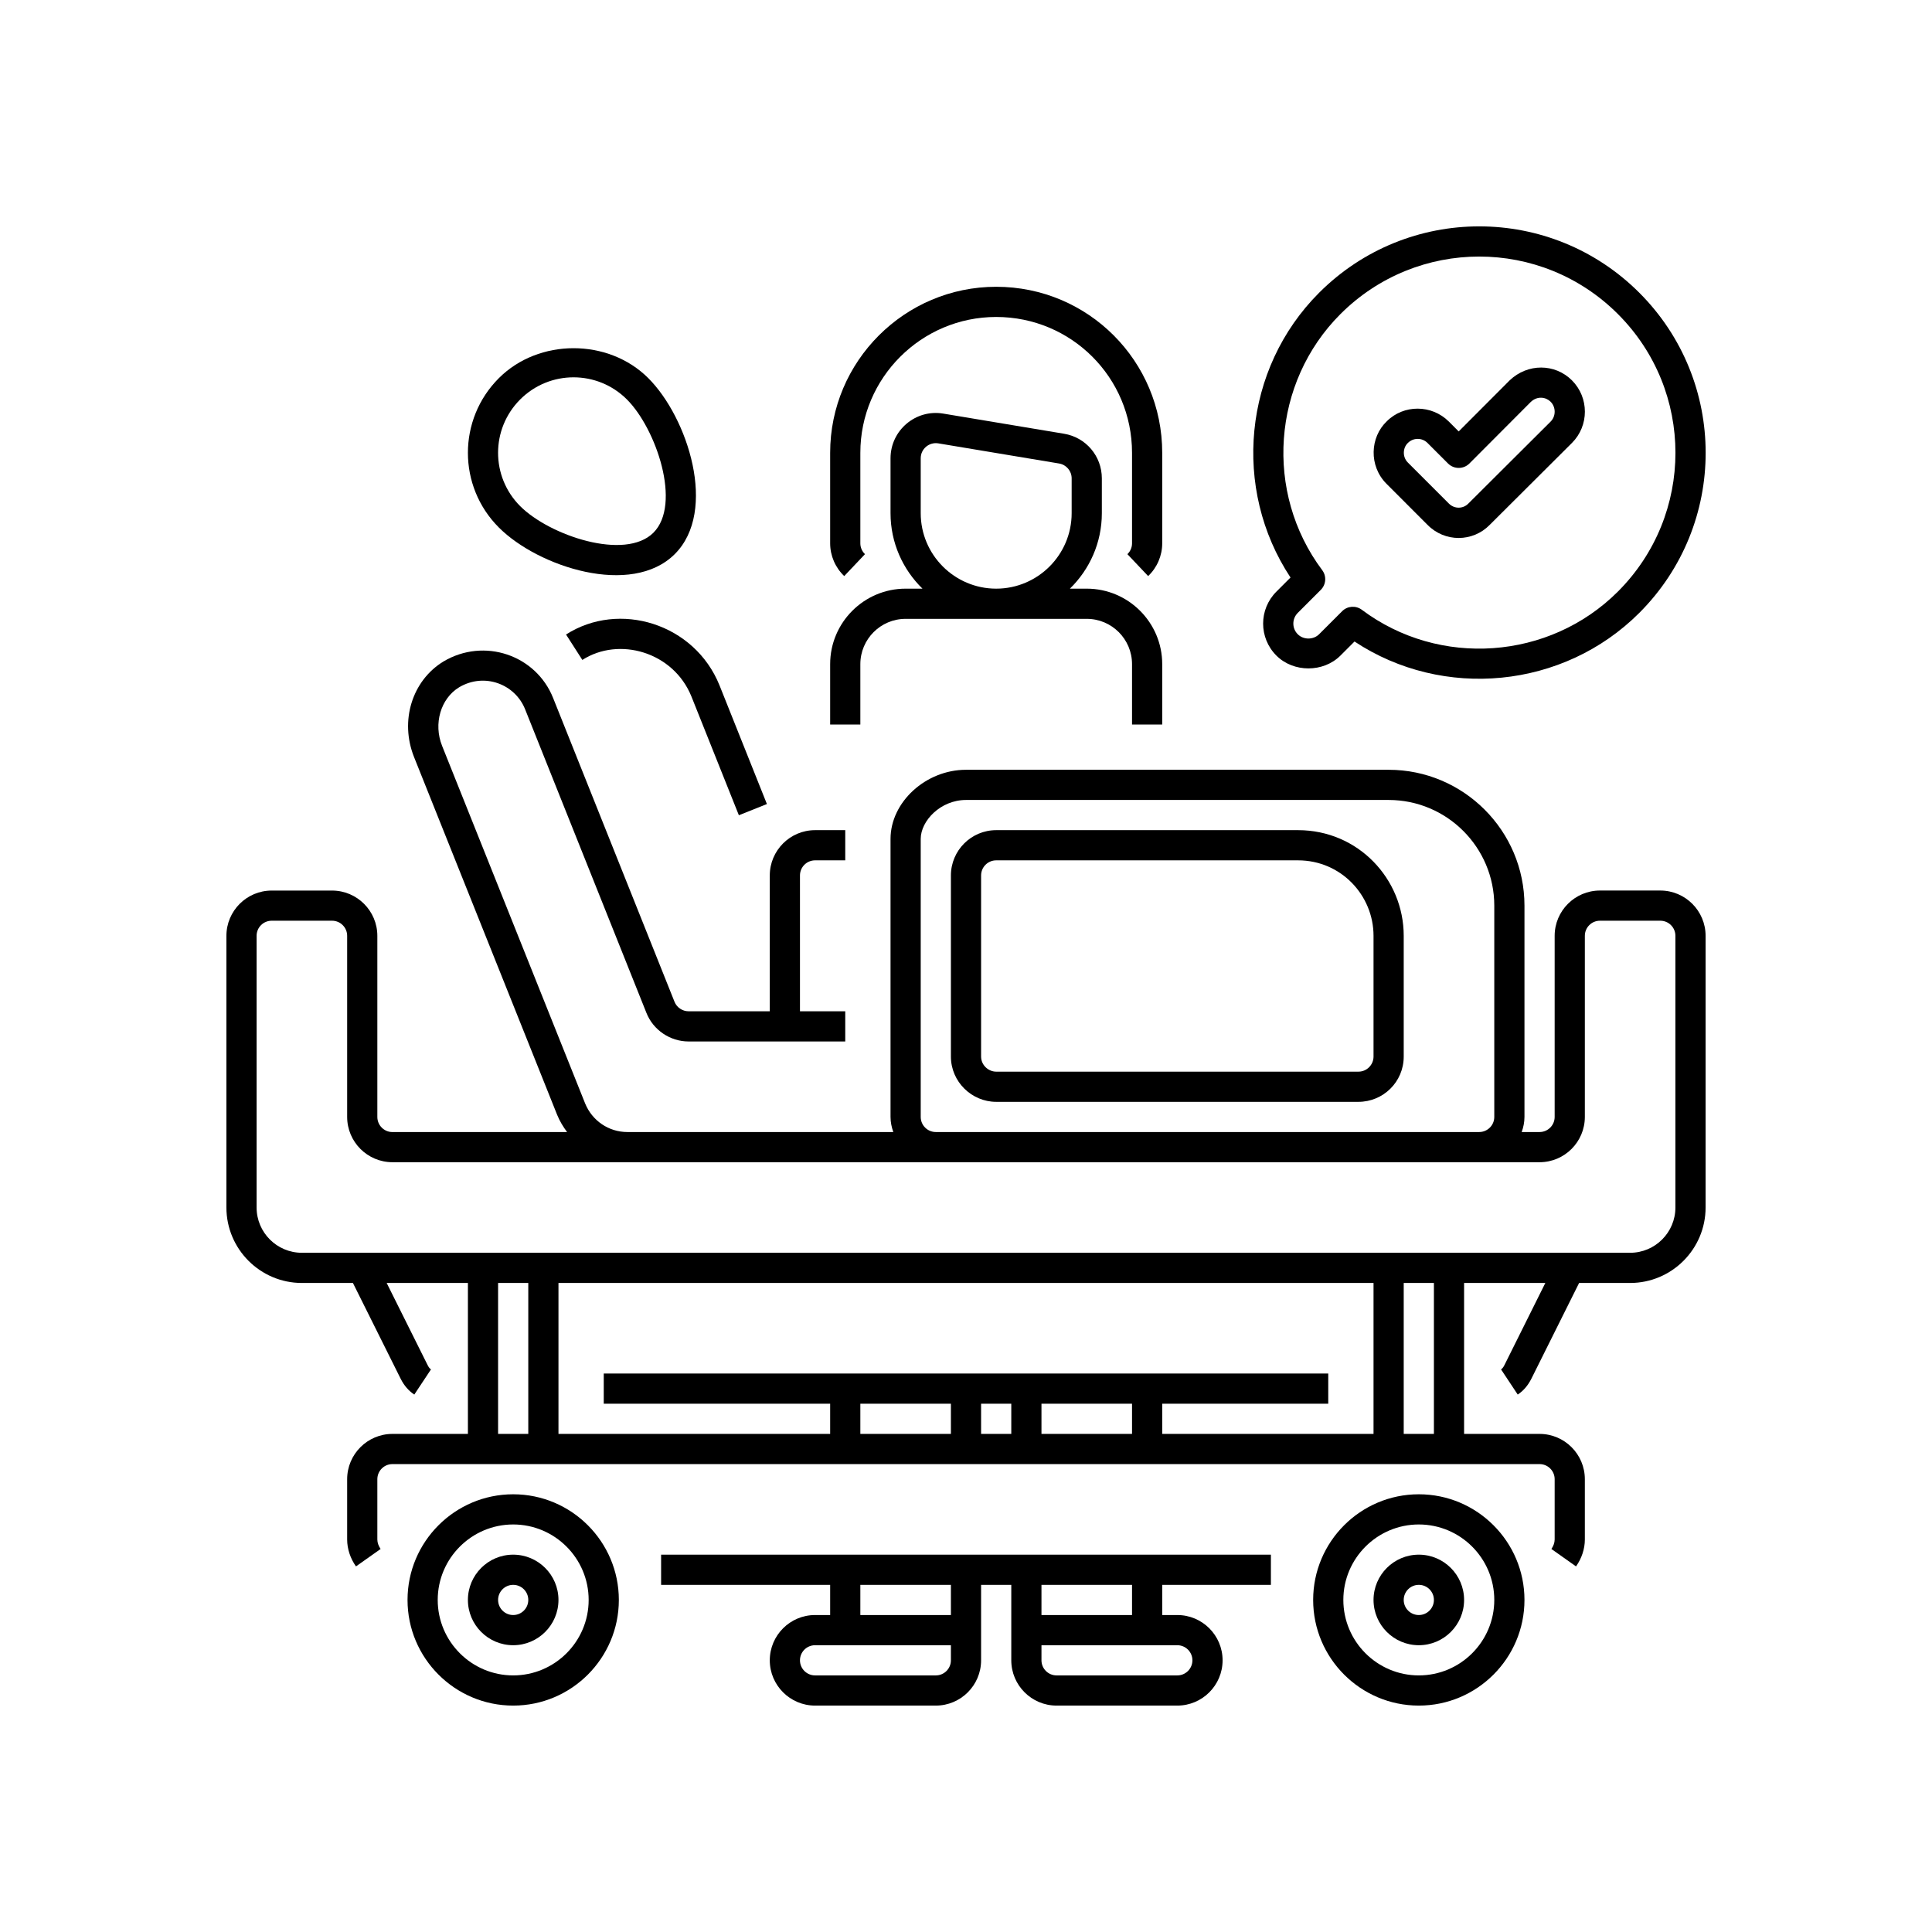 <?xml version="1.0" encoding="utf-8"?>
<!-- Generator: Adobe Illustrator 24.0.0, SVG Export Plug-In . SVG Version: 6.00 Build 0)  -->
<svg version="1.1" xmlns="http://www.w3.org/2000/svg" xmlns:xlink="http://www.w3.org/1999/xlink" x="0px" y="0px"
	 viewBox="0 0 64 64" enable-background="new 0 0 64 64" xml:space="preserve">
<g id="Grids" display="none">
	<g id="Grid_39_" display="inline">
		<g>
			<path fill="#FF0000" d="M51.9,4.1v55.8H12.1V4.1H51.9 M52,4H12v56h40V4L52,4z"/>
		</g>
		<g>
			<path fill="#4600F0" d="M59.9,12.1v39.8H4.1V12.1H59.9 M60,12H4v40h56V12L60,12z"/>
		</g>
		<g>
			<path fill="#F0C800" d="M55.9,8.1v47.8H8.1V8.1H55.9 M56,8H8v48h48V8L56,8z"/>
		</g>
		<g>
			<path fill="#00F096" d="M32,6.1c14.281,0,25.9,11.619,25.9,25.9S46.281,57.9,32,57.9S6.1,46.281,6.1,32S17.719,6.1,32,6.1 M32,6
				C17.641,6,6,17.641,6,32s11.641,26,26,26s26-11.641,26-26S46.359,6,32,6L32,6z"/>
		</g>
	</g>
</g>
<g id="Captions">
	<g>
	</g>
</g>
<g id="Icons">
	<g>
		<path d="M38.5,15c0-3.035-2.448-5.5-5.5-5.5c-3.033,0-5.5,2.467-5.5,5.5v3c0,0.407,0.17,0.802,0.466,1.083l0.688-0.726
			C28.556,18.265,28.5,18.134,28.5,18v-3c0-2.481,2.019-4.5,4.5-4.5c2.49,0,4.5,2.005,4.5,4.5v3c0,0.134-0.056,0.265-0.154,0.357
			l0.688,0.726C38.33,18.802,38.5,18.407,38.5,18V15z"/>
		<path d="M38.5,24v-2c0-1.378-1.122-2.5-2.5-2.5h-0.558c0.651-0.636,1.058-1.52,1.058-2.5v-1.153c0-0.737-0.527-1.359-1.253-1.479
			l-4-0.667c-0.915-0.154-1.747,0.556-1.747,1.48V17c0,0.98,0.407,1.864,1.058,2.5H30c-1.378,0-2.5,1.122-2.5,2.5v2h1v-2
			c0-0.827,0.673-1.5,1.5-1.5h6c0.827,0,1.5,0.673,1.5,1.5v2H38.5z M30.5,17v-1.819c0-0.315,0.283-0.544,0.583-0.494l4,0.667
			c0.242,0.04,0.417,0.248,0.417,0.493V17c0,1.378-1.122,2.5-2.5,2.5S30.5,18.378,30.5,17z"/>
		<path d="M42.282,21.717c0.566,0.566,1.555,0.567,2.122,0l0.466-0.466c2.937,1.942,6.92,1.566,9.434-0.948
			c2.931-2.931,2.931-7.675,0-10.606c-2.931-2.931-7.675-2.931-10.606,0c-2.515,2.514-2.89,6.497-0.948,9.434l-0.466,0.466
			C41.695,20.183,41.697,21.132,42.282,21.717z M44.404,10.404c2.541-2.54,6.652-2.541,9.192,0c2.541,2.541,2.54,6.651,0,9.192
			c-2.268,2.268-5.916,2.529-8.483,0.604c-0.199-0.149-0.478-0.129-0.653,0.047l-0.763,0.763c-0.189,0.189-0.519,0.19-0.707,0
			c-0.192-0.19-0.198-0.507,0-0.707l0.763-0.763c0.176-0.176,0.196-0.454,0.047-0.653C41.876,16.318,42.136,12.672,44.404,10.404z"
			/>
		<path d="M47.283,17.381c0.578,0.593,1.508,0.578,2.065,0.007c0.2-0.197,2.525-2.516,2.725-2.715c0.571-0.571,0.571-1.501,0-2.073
			c-0.565-0.564-1.468-0.568-2.064,0l-1.688,1.692l-0.327-0.328c-0.569-0.568-1.496-0.568-2.054-0.009
			c-0.558,0.53-0.602,1.48-0.009,2.073L47.283,17.381z M46.638,14.673c0.177-0.177,0.468-0.181,0.649,0l0.681,0.681
			c0.196,0.196,0.513,0.195,0.708,0l2.031-2.037c0.223-0.213,0.506-0.163,0.659-0.009c0.179,0.179,0.179,0.48,0,0.658
			c-0.199,0.198-2.521,2.514-2.727,2.717c-0.174,0.178-0.464,0.181-0.645-0.004l-1.356-1.356
			C46.45,15.136,46.469,14.833,46.638,14.673z"/>
		<path d="M22.906,23.076l1.57,3.93l0.929-0.371l-1.57-3.931c-0.826-2.05-3.324-2.813-5.084-1.685l0.54,0.842
			C20.503,21.081,22.308,21.591,22.906,23.076z"/>
		<path d="M22.354,18.354c1.43-1.43,0.432-4.519-0.879-5.828c-1.321-1.322-3.628-1.322-4.949,0c-1.368,1.367-1.368,3.582,0,4.949
			C17.833,18.783,20.922,19.785,22.354,18.354z M17.232,13.232c0.977-0.977,2.558-0.977,3.535,0
			c0.973,0.972,1.819,3.473,0.879,4.414c-0.939,0.937-3.44,0.096-4.414-0.879C16.255,15.79,16.255,14.21,17.232,13.232z"/>
		<path d="M7.5,40c0,1.378,1.122,2.5,2.5,2.5h1.691l1.582,3.174c0.111,0.222,0.263,0.398,0.451,0.523l0.553-0.834
			c-0.026-0.017-0.066-0.05-0.108-0.135L12.809,42.5H15.5v5H13c-0.827,0-1.5,0.673-1.5,1.5v2c0,0.307,0.104,0.623,0.292,0.889
			l0.816-0.577C12.539,51.212,12.5,51.102,12.5,51v-2c0-0.276,0.224-0.5,0.5-0.5c4.463,0,33.668,0,38,0c0.276,0,0.5,0.224,0.5,0.5v2
			c0,0.102-0.039,0.212-0.108,0.312l0.816,0.577C52.396,51.623,52.5,51.307,52.5,51v-2c0-0.827-0.673-1.5-1.5-1.5h-2.5v-5h2.691
			l-1.358,2.727c-0.043,0.086-0.083,0.119-0.109,0.136l0.553,0.834c0.188-0.125,0.339-0.301,0.451-0.524l1.582-3.173H54
			c1.378,0,2.5-1.122,2.5-2.5v-9c0-0.827-0.673-1.5-1.5-1.5h-2c-0.827,0-1.5,0.673-1.5,1.5v6c0,0.276-0.224,0.5-0.5,0.5h-0.592
			c0.056-0.157,0.092-0.324,0.092-0.5v-7c0-2.481-2.019-4.5-4.5-4.5H32c-1.332,0-2.5,1.07-2.5,2.29V37
			c0,0.176,0.036,0.343,0.092,0.5H20.78c-0.613,0-1.162-0.373-1.396-0.945l-4.74-11.85c-0.291-0.73-0.047-1.563,0.562-1.936
			c0.839-0.5,1.857-0.107,2.189,0.727l4.019,10.058c0.224,0.566,0.784,0.946,1.396,0.946c6.474,0,0.648,0,5.19,0v-1h-1.5V29
			c0-0.276,0.224-0.5,0.5-0.5h1v-1h-1c-0.827,0-1.5,0.673-1.5,1.5v4.5h-2.69c-0.204,0-0.391-0.126-0.466-0.315l-4.02-10.06
			c-0.568-1.429-2.287-2.014-3.635-1.212c-1.04,0.636-1.45,1.966-0.974,3.163l4.741,11.854c0.085,0.208,0.199,0.397,0.33,0.571H13
			c-0.276,0-0.5-0.224-0.5-0.5v-6c0-0.827-0.673-1.5-1.5-1.5H9c-0.827,0-1.5,0.673-1.5,1.5V40z M16.5,47.5v-5h1v5H16.5z M45.5,42.5
			v5h-7v-1H44v-1c-2.537,0-21.481,0-24,0v1h7.5v1h-9v-5H45.5z M33.5,46.5v1h-1v-1H33.5z M28.5,47.5v-1h3v1H28.5z M34.5,47.5v-1h3v1
			H34.5z M47.5,47.5h-1v-5h1V47.5z M30.5,37v-9.21c0-0.597,0.655-1.29,1.5-1.29h14c1.93,0,3.5,1.57,3.5,3.5v7
			c0,0.276-0.224,0.5-0.5,0.5H31C30.724,37.5,30.5,37.276,30.5,37z M8.5,31c0-0.276,0.224-0.5,0.5-0.5h2c0.276,0,0.5,0.224,0.5,0.5
			v6c0,0.827,0.673,1.5,1.5,1.5c17.797,0,20.528,0,38,0c0.827,0,1.5-0.673,1.5-1.5v-6c0-0.276,0.224-0.5,0.5-0.5h2
			c0.276,0,0.5,0.224,0.5,0.5v9c0,0.827-0.673,1.5-1.5,1.5c-14.733,0-29.373,0-44,0c-0.827,0-1.5-0.673-1.5-1.5V31z"/>
		<path d="M21.9,51.5v1h5.6v1H27c-0.827,0-1.5,0.673-1.5,1.5s0.673,1.5,1.5,1.5h4c0.827,0,1.5-0.673,1.5-1.5c0-0.868,0-1.632,0-2.5
			h1c0,0.868,0,1.632,0,2.5c0,0.827,0.673,1.5,1.5,1.5h4c0.827,0,1.5-0.673,1.5-1.5s-0.673-1.5-1.5-1.5h-0.5v-1h3.6v-1
			C31.653,51.5,32.22,51.5,21.9,51.5z M31.5,55c0,0.276-0.224,0.5-0.5,0.5h-4c-0.276,0-0.5-0.224-0.5-0.5s0.224-0.5,0.5-0.5
			c2.927,0,3.342,0,4.5,0V55z M31.5,53.5h-3v-1h3V53.5z M39.5,55c0,0.276-0.224,0.5-0.5,0.5h-4c-0.276,0-0.5-0.224-0.5-0.5v-0.5
			c1.158,0,1.573,0,4.5,0C39.276,54.5,39.5,54.724,39.5,55z M37.5,53.5h-3v-1h3V53.5z"/>
		<path d="M20.5,53c0-1.93-1.57-3.5-3.5-3.5s-3.5,1.57-3.5,3.5s1.57,3.5,3.5,3.5S20.5,54.93,20.5,53z M14.5,53
			c0-1.378,1.122-2.5,2.5-2.5s2.5,1.122,2.5,2.5s-1.122,2.5-2.5,2.5S14.5,54.378,14.5,53z"/>
		<path d="M50.5,53c0-1.93-1.57-3.5-3.5-3.5s-3.5,1.57-3.5,3.5s1.57,3.5,3.5,3.5S50.5,54.93,50.5,53z M44.5,53
			c0-1.378,1.122-2.5,2.5-2.5s2.5,1.122,2.5,2.5s-1.122,2.5-2.5,2.5S44.5,54.378,44.5,53z"/>
		<path d="M18.5,53c0-0.827-0.673-1.5-1.5-1.5s-1.5,0.673-1.5,1.5s0.673,1.5,1.5,1.5S18.5,53.827,18.5,53z M16.5,53
			c0-0.276,0.224-0.5,0.5-0.5s0.5,0.224,0.5,0.5s-0.224,0.5-0.5,0.5S16.5,53.276,16.5,53z"/>
		<path d="M48.5,53c0-0.827-0.673-1.5-1.5-1.5s-1.5,0.673-1.5,1.5s0.673,1.5,1.5,1.5S48.5,53.827,48.5,53z M46.5,53
			c0-0.276,0.224-0.5,0.5-0.5s0.5,0.224,0.5,0.5s-0.224,0.5-0.5,0.5S46.5,53.276,46.5,53z"/>
		<path d="M43,27.5H33c-0.827,0-1.5,0.673-1.5,1.5v6c0,0.838,0.693,1.5,1.5,1.5h12c0.814,0,1.5-0.654,1.5-1.5v-4
			C46.5,29.115,44.991,27.5,43,27.5z M45.5,35c0,0.272-0.222,0.5-0.5,0.5H33c-0.258,0-0.5-0.216-0.5-0.5v-6
			c0-0.276,0.224-0.5,0.5-0.5h10c1.423,0,2.5,1.159,2.5,2.5V35z"/>
	</g>
</g>
</svg>
